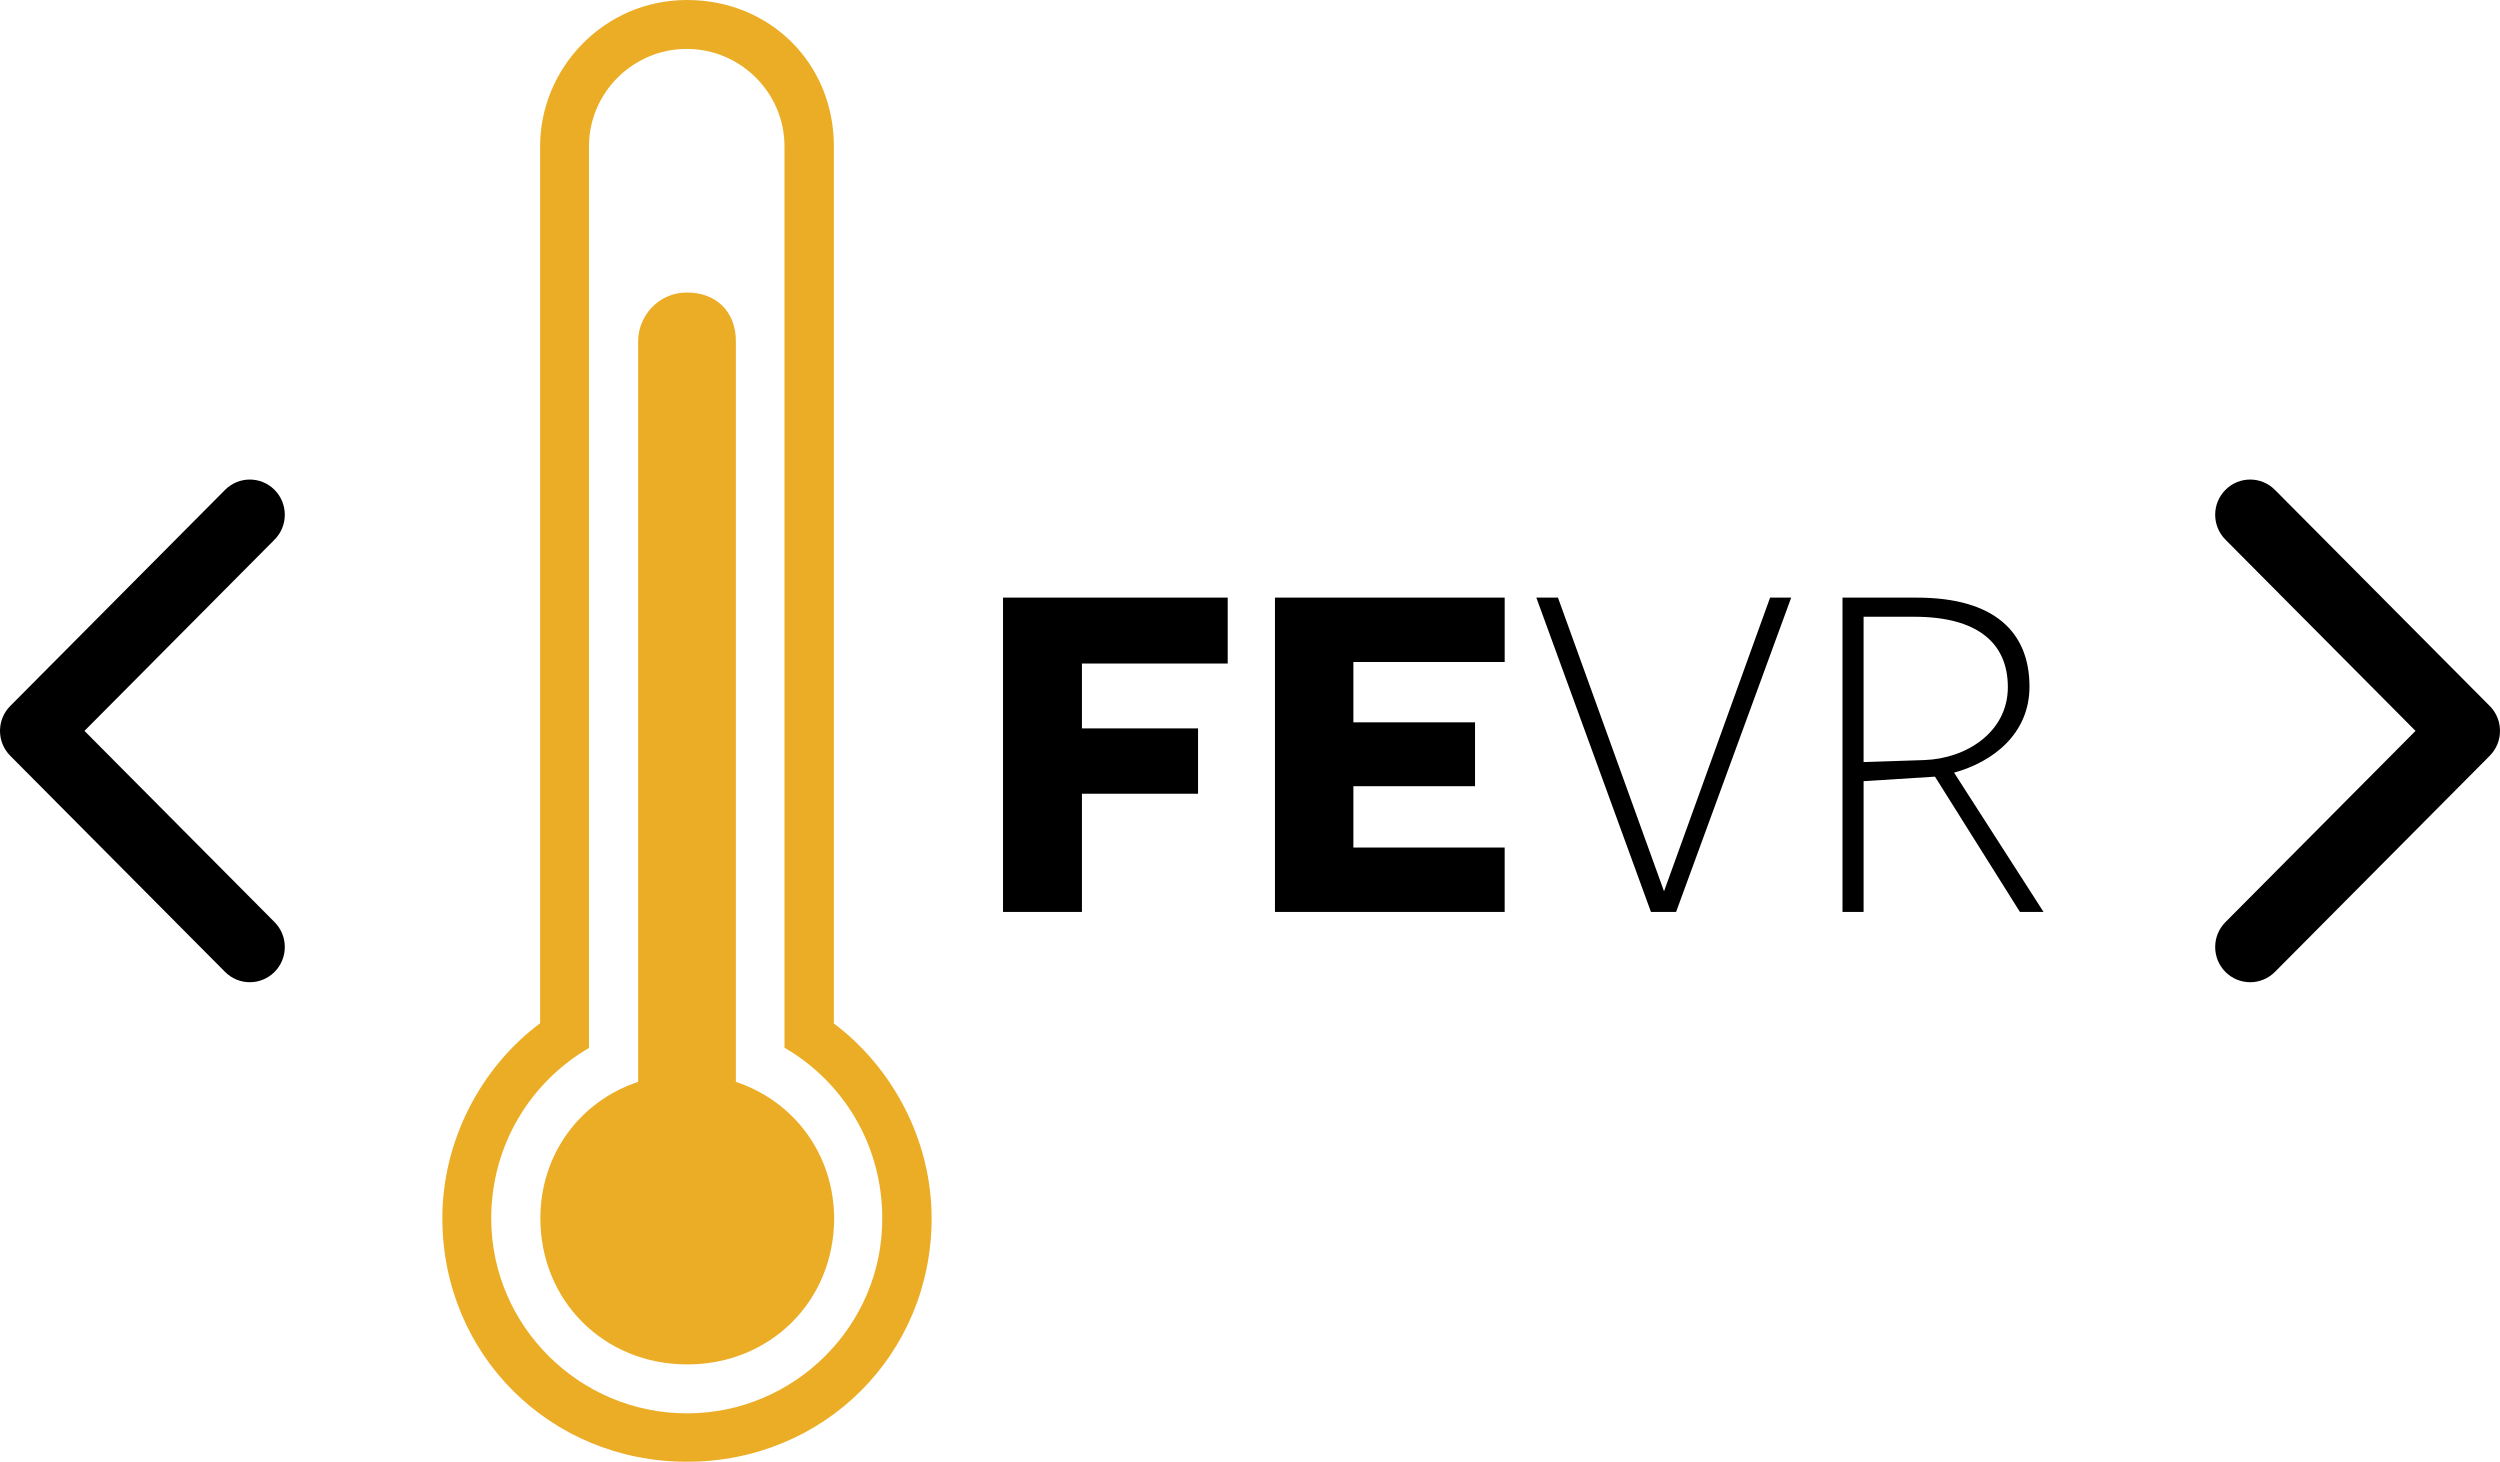 <svg xmlns="http://www.w3.org/2000/svg" xmlns:xlink="http://www.w3.org/1999/xlink" width="408.002" height="238.56" viewBox="0 0 408.002 238.56">
  <defs>
    <path id="d" d="M97.672 306.223l35.06 35.274c2.23 2.243 5.847 2.243 8.077 0 2.228-2.243 2.228-5.88 0-8.124l-31.025-31.21 31.022-31.213c2.23-2.244 2.23-5.88 0-8.124-2.23-2.244-5.845-2.244-8.076 0L97.67 298.1c-1.114 1.12-1.67 2.59-1.67 4.062 0 1.47.558 2.94 1.672 4.06z"/>
    <path id="c" d="M502.328 306.223l-35.06 35.274c-2.23 2.243-5.848 2.243-8.076 0-2.23-2.243-2.23-5.88 0-8.124l31.023-31.21-31.022-31.213c-2.23-2.244-2.23-5.88 0-8.124 2.23-2.244 5.845-2.244 8.075 0l35.06 35.274c1.116 1.12 1.673 2.59 1.673 4.062 0 1.47-.56 2.94-1.672 4.06z"/>
    <path id="a" d="M208.16 405.556c-13.573 0-23.972-10.354-23.972-23.868 0-10.312 6.35-19.045 15.953-22.247V238.56c0-3.95 3.175-7.942 7.978-7.942 4.804 0 7.978 3.16 7.978 7.942v120.88c9.604 3.203 15.994 11.936 16.036 22.248 0 13.513-10.4 23.868-23.972 23.868zm-.043 15.884c-22.342 0-39.924-17.507-39.924-39.753 0-12.725 6.347-24.66 15.953-31.812V206.75c0-12.725 10.4-23.87 23.97-23.87 13.574 0 23.973 10.354 23.973 23.87v143.168c9.562 7.152 15.952 19.045 15.952 31.77 0 22.246-17.58 39.752-39.925 39.752zm15.912-67.572v-147.12c0-8.732-7.185-15.884-15.954-15.884-8.77 0-15.953 7.152-15.953 15.884v147.16c-9.563 5.573-15.953 15.886-15.953 27.82 0 17.506 14.366 31.812 31.947 31.812 17.583 0 31.95-14.347 31.865-31.853 0-11.934-6.347-22.247-15.953-27.82z"/>
    <path id="b" d="M272.573 291.164v10.587h18.95v10.67h-18.95v19.286h-12.88v-51.293h36.67v10.75h-23.79zm68.99 30.037v10.506h-37.488v-51.293h37.49v10.504h-24.692v9.85h19.852v10.422h-19.852V321.2h24.69zm27.976 10.506h-4.103l-18.704-51.293h3.527l17.31 47.93 17.31-47.93h3.444l-18.785 51.293zm45.365-22.733l14.603 22.733h-3.855L411.79 309.63l-11.65.738v21.338h-3.444v-51.293h12.14c12.798 0 18.377 5.745 18.377 14.526-.002 7.713-5.99 12.31-12.308 14.033zm-6.48-25.442h-8.285v23.72l9.927-.33c6.89-.245 13.617-4.595 13.617-11.898 0-7.305-5.086-11.49-15.26-11.49z"/>
  </defs>
  <use height="600" width="600" overflow="visible" xlink:href="#b" transform="translate(-96 -182.88)"/>
  <use height="600" width="600" overflow="visible" xlink:href="#a" transform="translate(-96 -182.88)" fill="#ebad26"/>
  <use height="600" width="600" overflow="visible" xlink:href="#c" transform="translate(-96 -182.88)"/>
  <use height="600" width="600" overflow="visible" xlink:href="#d" transform="translate(-96 -182.88)"/>
</svg>

